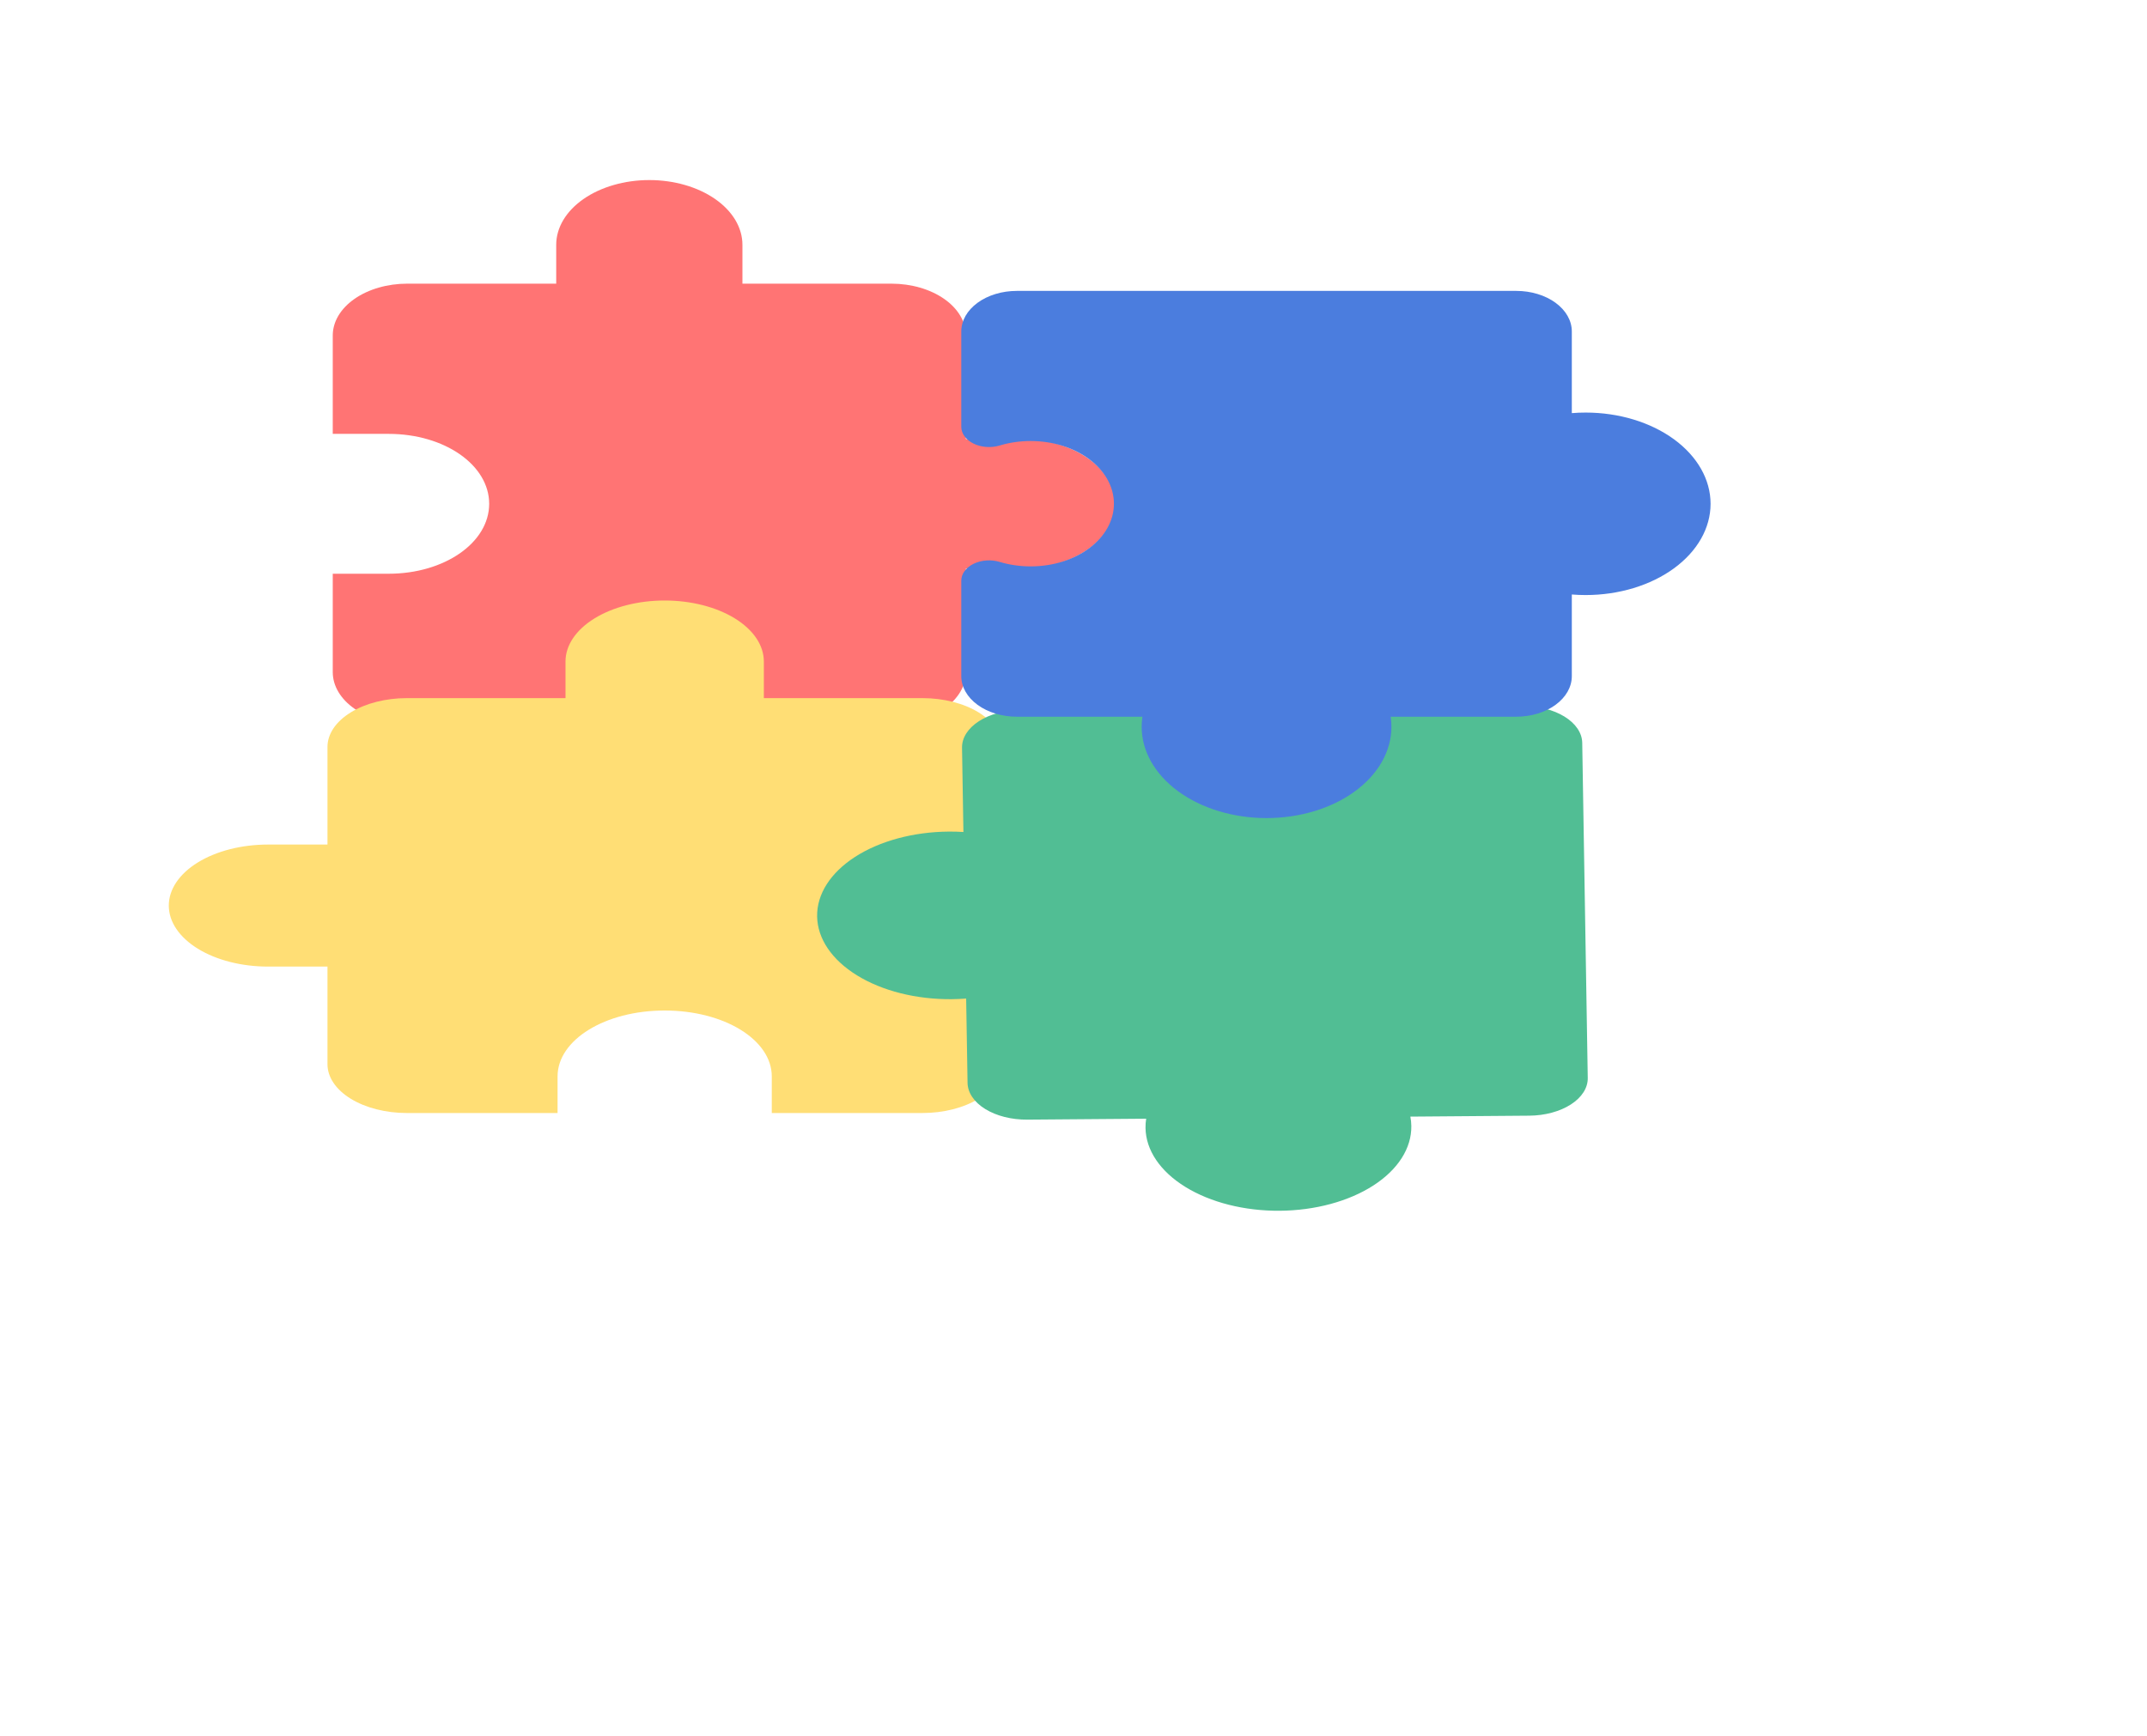 <svg width="1114" height="901" viewBox="0 0 1114 901" fill="none" xmlns="http://www.w3.org/2000/svg">
<path d="M530.152 227.876H501.166V174.108C501.166 166.978 497.094 160.14 489.846 155.098C482.598 150.056 472.768 147.224 462.517 147.224H385.22V127.061C385.22 118.148 380.13 109.601 371.07 103.299C362.01 96.996 349.722 93.456 336.909 93.456C324.096 93.456 311.808 96.996 302.748 103.299C293.688 109.601 288.598 118.148 288.598 127.061V147.224H211.301C201.051 147.224 191.22 150.056 183.972 155.098C176.724 160.14 172.652 166.978 172.652 174.108V225.187H201.639C230.625 225.187 253.814 241.317 253.814 261.48C253.814 281.643 230.625 297.774 201.639 297.774H172.652V348.853C172.652 355.983 176.724 362.821 183.972 367.863C191.22 372.905 201.051 375.737 211.301 375.737H284.733L302.748 355.574C302.748 335.411 307.923 319.281 336.909 319.281C365.896 319.281 389.085 335.411 389.085 355.574V375.737H462.517C472.768 375.737 482.598 372.905 489.846 367.863C497.094 362.821 501.166 355.983 501.166 348.853V295.085H530.152C542.965 295.085 555.253 291.545 564.313 285.243C573.373 278.941 578.463 270.393 578.463 261.48C578.463 252.568 573.373 244.02 564.313 237.718C555.253 231.416 542.965 227.876 530.152 227.876Z" fill=" #FF7474"/>
<path d="M139.042 438.333H169.917V387.667C169.917 380.948 174.254 374.504 181.974 369.753C189.694 365.002 200.165 362.333 211.083 362.333H293.417V343.333C293.417 334.935 298.838 326.88 308.489 320.942C318.139 315.003 331.227 311.667 344.875 311.667C358.523 311.667 371.611 315.003 381.262 320.942C390.912 326.88 396.333 334.935 396.333 343.333V362.333H478.667C489.585 362.333 500.056 365.002 507.776 369.753C515.496 374.504 519.833 380.948 519.833 387.667V435.8H488.958C458.083 435.8 433.383 451 433.383 470C433.383 489 458.083 504.2 488.958 504.2H519.833V552.333C519.833 559.052 515.496 565.496 507.776 570.247C500.056 574.998 489.585 577.667 478.667 577.667H400.45V558.667C400.45 539.667 375.75 524.467 344.875 524.467C314 524.467 289.3 539.667 289.3 558.667V577.667H211.083C200.165 577.667 189.694 574.998 181.974 570.247C174.254 565.496 169.917 559.052 169.917 552.333V501.667H139.042C125.394 501.667 112.305 498.33 102.655 492.392C93.005 486.453 87.583 478.399 87.583 470C87.583 461.602 93.005 453.547 102.655 447.608C112.305 441.67 125.394 438.333 139.042 438.333Z" fill="#FFDE75"/>
<g clip-path="url(#clip0_14_403)">
<path d="M821.803 436.521L820.962 385.517C820.878 380.39 817.568 375.499 811.761 371.92C805.953 368.34 798.124 366.365 789.996 366.429L717.878 366.998C715.365 367.026 712.901 367.444 710.701 368.214C708.502 368.984 706.635 370.082 705.266 371.414C703.897 372.744 703.067 374.267 702.85 375.846C702.632 377.426 703.034 379.014 704.019 380.47C706.319 383.878 707.531 387.538 707.588 391.244C707.851 407.226 686.804 420.405 660.696 420.611C634.587 420.817 613.111 407.974 612.848 391.991C612.782 388.286 613.874 384.607 616.06 381.164C617.002 379.685 617.35 378.082 617.073 376.499C616.796 374.915 615.903 373.401 614.472 372.089C613.042 370.778 611.119 369.711 608.875 368.983C606.63 368.254 604.134 367.888 601.608 367.915L529.49 368.484C521.362 368.548 513.6 370.646 507.912 374.316C502.224 377.987 499.076 382.928 499.161 388.055L499.882 431.811C497.335 431.651 494.775 431.582 492.215 431.605C473.927 431.75 456.463 436.47 443.665 444.728C430.867 452.986 423.785 464.105 423.975 475.639C424.165 487.174 431.612 498.178 444.678 506.232C457.745 514.286 475.36 518.73 493.649 518.586C496.209 518.568 498.765 518.459 501.306 518.26L502.027 562.016C502.112 567.142 505.421 572.033 511.229 575.612C517.036 579.192 524.865 581.167 532.993 581.103L594.71 580.616C594.452 582.223 594.337 583.837 594.368 585.452C594.558 596.986 602.006 607.99 615.072 616.044C628.139 624.098 645.754 628.542 664.042 628.398C682.331 628.254 699.795 623.533 712.593 615.275C725.391 607.017 732.473 595.898 732.283 584.364C732.261 582.749 732.094 581.137 731.782 579.535L793.499 579.048C801.628 578.984 809.389 576.886 815.077 573.216C820.765 569.546 823.913 564.604 823.829 559.477L822.988 508.473" fill="#51BE94"/>
</g>
<path d="M603.566 150.982H527.574C519.936 150.982 512.611 153.2 507.211 157.147C501.81 161.094 498.776 166.448 498.776 172.03V221.556C498.788 223.282 499.381 224.979 500.502 226.498C501.623 228.017 503.238 229.311 505.205 230.266C507.172 231.222 509.43 231.809 511.78 231.976C514.13 232.143 516.501 231.885 518.683 231.225C523.785 229.685 529.253 228.893 534.774 228.897C558.587 228.897 577.972 243.498 577.972 261.428C577.972 279.357 558.587 293.959 534.774 293.959C529.253 293.962 523.785 293.171 518.683 291.631C516.49 290.967 514.106 290.71 511.744 290.882C509.382 291.055 507.115 291.651 505.145 292.618C503.175 293.586 501.562 294.894 500.451 296.427C499.34 297.96 498.764 299.67 498.776 301.404V350.931C498.776 356.513 501.81 361.867 507.211 365.814C512.611 369.761 519.936 371.978 527.574 371.978H592.767C592.499 373.725 592.367 375.482 592.371 377.24C592.371 389.8 599.198 401.845 611.349 410.726C623.501 419.607 639.983 424.596 657.168 424.596C674.353 424.596 690.834 419.607 702.986 410.726C715.138 401.845 721.964 389.8 721.964 377.24C721.969 375.482 721.836 373.725 721.568 371.978H786.761C794.399 371.978 801.724 369.761 807.125 365.814C812.526 361.867 815.56 356.513 815.56 350.931V308.547C817.95 308.743 820.354 308.84 822.759 308.837C839.945 308.837 856.426 303.847 868.578 294.966C880.729 286.085 887.556 274.04 887.556 261.48C887.556 248.921 880.729 236.875 868.578 227.994C856.426 219.113 839.945 214.124 822.759 214.124C820.354 214.121 817.95 214.218 815.56 214.414V172.03C815.56 166.448 812.526 161.094 807.125 157.147C801.724 153.2 794.399 150.982 786.761 150.982H710.769" fill="#4B7DDE"/>
<defs>
<clipPath id="clip0_14_403">
<rect width="293.672" height="528.521" fill="white" transform="matrix(-0.016 -1 1 -0.008 398.596 659.288)"/>
</clipPath>
</defs>
</svg>

